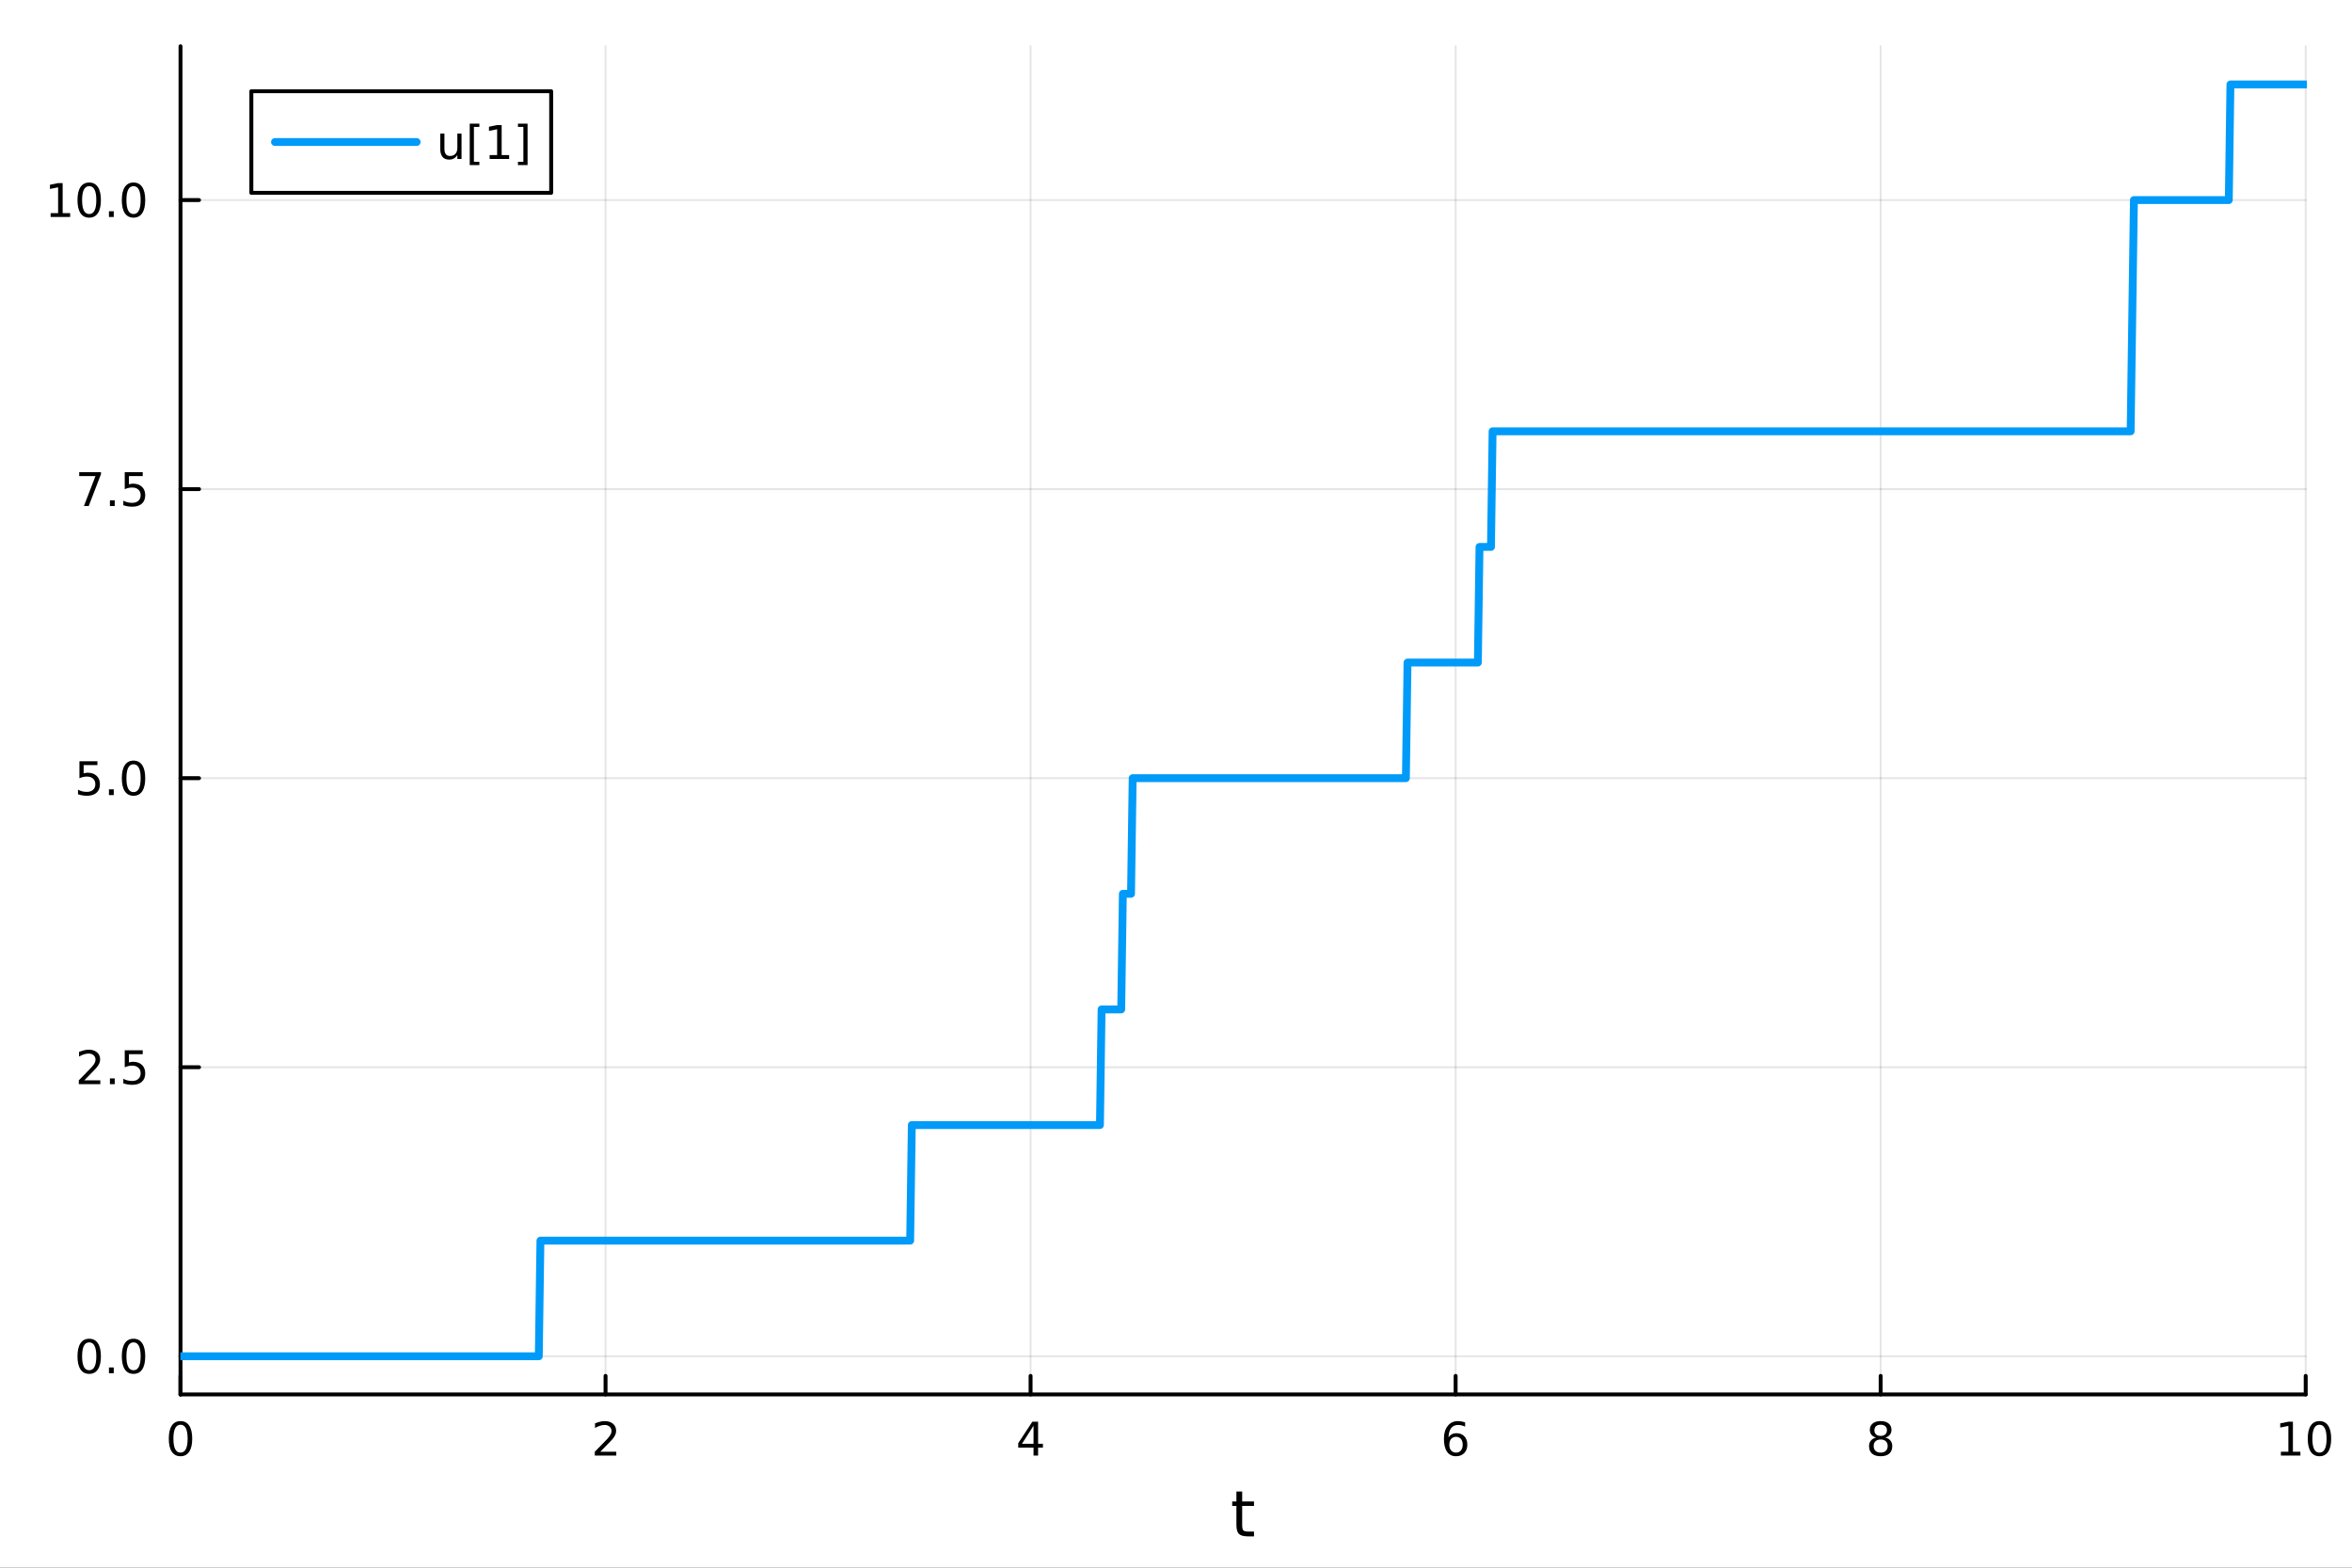 <?xml version="1.0" encoding="utf-8"?>
<svg xmlns="http://www.w3.org/2000/svg" xmlns:xlink="http://www.w3.org/1999/xlink" width="600" height="400" viewBox="0 0 2400 1600">
<rect x="0" y="0" width="2400" height="1600" fill="#333333" stroke="none"/>
<defs>
  <clipPath id="clip300">
    <rect x="0" y="0" width="2400" height="1600"/>
  </clipPath>
</defs>
<path clip-path="url(#clip300)" d="M0 1600 L2400 1600 L2400 0 L0 0  Z" fill="#ffffff" fill-rule="evenodd" fill-opacity="1"/>
<defs>
  <clipPath id="clip301">
    <rect x="480" y="0" width="1681" height="1600"/>
  </clipPath>
</defs>
<path clip-path="url(#clip300)" d="M184.191 1423.18 L2352.76 1423.18 L2352.76 47.244 L184.191 47.244  Z" fill="#ffffff" fill-rule="evenodd" fill-opacity="1"/>
<defs>
  <clipPath id="clip302">
    <rect x="184" y="47" width="2170" height="1377"/>
  </clipPath>
</defs>
<polyline clip-path="url(#clip302)" style="stroke:#000000; stroke-linecap:round; stroke-linejoin:round; stroke-width:2; stroke-opacity:0.1; fill:none" points="184.191,1423.18 184.191,47.244 "/>
<polyline clip-path="url(#clip302)" style="stroke:#000000; stroke-linecap:round; stroke-linejoin:round; stroke-width:2; stroke-opacity:0.1; fill:none" points="617.904,1423.18 617.904,47.244 "/>
<polyline clip-path="url(#clip302)" style="stroke:#000000; stroke-linecap:round; stroke-linejoin:round; stroke-width:2; stroke-opacity:0.1; fill:none" points="1051.62,1423.18 1051.62,47.244 "/>
<polyline clip-path="url(#clip302)" style="stroke:#000000; stroke-linecap:round; stroke-linejoin:round; stroke-width:2; stroke-opacity:0.1; fill:none" points="1485.33,1423.18 1485.33,47.244 "/>
<polyline clip-path="url(#clip302)" style="stroke:#000000; stroke-linecap:round; stroke-linejoin:round; stroke-width:2; stroke-opacity:0.1; fill:none" points="1919.04,1423.18 1919.04,47.244 "/>
<polyline clip-path="url(#clip302)" style="stroke:#000000; stroke-linecap:round; stroke-linejoin:round; stroke-width:2; stroke-opacity:0.1; fill:none" points="2352.76,1423.18 2352.76,47.244 "/>
<polyline clip-path="url(#clip302)" style="stroke:#000000; stroke-linecap:round; stroke-linejoin:round; stroke-width:2; stroke-opacity:0.1; fill:none" points="184.191,1384.24 2352.76,1384.24 "/>
<polyline clip-path="url(#clip302)" style="stroke:#000000; stroke-linecap:round; stroke-linejoin:round; stroke-width:2; stroke-opacity:0.1; fill:none" points="184.191,1089.23 2352.76,1089.23 "/>
<polyline clip-path="url(#clip302)" style="stroke:#000000; stroke-linecap:round; stroke-linejoin:round; stroke-width:2; stroke-opacity:0.1; fill:none" points="184.191,794.214 2352.76,794.214 "/>
<polyline clip-path="url(#clip302)" style="stroke:#000000; stroke-linecap:round; stroke-linejoin:round; stroke-width:2; stroke-opacity:0.1; fill:none" points="184.191,499.202 2352.76,499.202 "/>
<polyline clip-path="url(#clip302)" style="stroke:#000000; stroke-linecap:round; stroke-linejoin:round; stroke-width:2; stroke-opacity:0.1; fill:none" points="184.191,204.19 2352.76,204.19 "/>
<polyline clip-path="url(#clip300)" style="stroke:#000000; stroke-linecap:round; stroke-linejoin:round; stroke-width:4; stroke-opacity:1; fill:none" points="184.191,1423.18 2352.76,1423.18 "/>
<polyline clip-path="url(#clip300)" style="stroke:#000000; stroke-linecap:round; stroke-linejoin:round; stroke-width:4; stroke-opacity:1; fill:none" points="184.191,1423.18 184.191,1404.28 "/>
<polyline clip-path="url(#clip300)" style="stroke:#000000; stroke-linecap:round; stroke-linejoin:round; stroke-width:4; stroke-opacity:1; fill:none" points="617.904,1423.18 617.904,1404.28 "/>
<polyline clip-path="url(#clip300)" style="stroke:#000000; stroke-linecap:round; stroke-linejoin:round; stroke-width:4; stroke-opacity:1; fill:none" points="1051.62,1423.18 1051.62,1404.28 "/>
<polyline clip-path="url(#clip300)" style="stroke:#000000; stroke-linecap:round; stroke-linejoin:round; stroke-width:4; stroke-opacity:1; fill:none" points="1485.33,1423.18 1485.33,1404.28 "/>
<polyline clip-path="url(#clip300)" style="stroke:#000000; stroke-linecap:round; stroke-linejoin:round; stroke-width:4; stroke-opacity:1; fill:none" points="1919.04,1423.18 1919.04,1404.28 "/>
<polyline clip-path="url(#clip300)" style="stroke:#000000; stroke-linecap:round; stroke-linejoin:round; stroke-width:4; stroke-opacity:1; fill:none" points="2352.76,1423.18 2352.76,1404.28 "/>
<path clip-path="url(#clip300)" d="M184.191 1454.1 Q180.58 1454.1 178.751 1457.66 Q176.945 1461.2 176.945 1468.33 Q176.945 1475.44 178.751 1479.01 Q180.58 1482.55 184.191 1482.55 Q187.825 1482.55 189.63 1479.01 Q191.459 1475.44 191.459 1468.33 Q191.459 1461.2 189.63 1457.66 Q187.825 1454.1 184.191 1454.1 M184.191 1450.39 Q190.001 1450.39 193.056 1455 Q196.135 1459.58 196.135 1468.33 Q196.135 1477.06 193.056 1481.67 Q190.001 1486.25 184.191 1486.25 Q178.381 1486.25 175.302 1481.67 Q172.246 1477.06 172.246 1468.33 Q172.246 1459.58 175.302 1455 Q178.381 1450.39 184.191 1450.39 Z" fill="#000000" fill-rule="nonzero" fill-opacity="1" /><path clip-path="url(#clip300)" d="M612.557 1481.64 L628.876 1481.64 L628.876 1485.58 L606.932 1485.58 L606.932 1481.64 Q609.594 1478.89 614.177 1474.26 Q618.783 1469.61 619.964 1468.27 Q622.209 1465.74 623.089 1464.01 Q623.992 1462.25 623.992 1460.56 Q623.992 1457.8 622.047 1456.07 Q620.126 1454.33 617.024 1454.33 Q614.825 1454.33 612.371 1455.09 Q609.941 1455.86 607.163 1457.41 L607.163 1452.69 Q609.987 1451.55 612.441 1450.97 Q614.894 1450.39 616.932 1450.39 Q622.302 1450.39 625.496 1453.08 Q628.691 1455.77 628.691 1460.26 Q628.691 1462.39 627.881 1464.31 Q627.093 1466.2 624.987 1468.8 Q624.408 1469.47 621.306 1472.69 Q618.205 1475.88 612.557 1481.64 Z" fill="#000000" fill-rule="nonzero" fill-opacity="1" /><path clip-path="url(#clip300)" d="M1054.63 1455.09 L1042.82 1473.54 L1054.63 1473.54 L1054.63 1455.09 M1053.4 1451.02 L1059.28 1451.02 L1059.28 1473.54 L1064.21 1473.54 L1064.21 1477.43 L1059.28 1477.43 L1059.28 1485.58 L1054.63 1485.58 L1054.63 1477.43 L1039.02 1477.43 L1039.02 1472.92 L1053.4 1451.02 Z" fill="#000000" fill-rule="nonzero" fill-opacity="1" /><path clip-path="url(#clip300)" d="M1485.73 1466.44 Q1482.59 1466.44 1480.73 1468.59 Q1478.91 1470.74 1478.91 1474.49 Q1478.91 1478.22 1480.73 1480.39 Q1482.59 1482.55 1485.73 1482.55 Q1488.88 1482.55 1490.71 1480.39 Q1492.56 1478.22 1492.56 1474.49 Q1492.56 1470.74 1490.71 1468.59 Q1488.88 1466.44 1485.73 1466.44 M1495.02 1451.78 L1495.02 1456.04 Q1493.26 1455.21 1491.45 1454.77 Q1489.67 1454.33 1487.91 1454.33 Q1483.28 1454.33 1480.83 1457.45 Q1478.4 1460.58 1478.05 1466.9 Q1479.42 1464.89 1481.48 1463.82 Q1483.54 1462.73 1486.01 1462.73 Q1491.22 1462.73 1494.23 1465.9 Q1497.26 1469.05 1497.26 1474.49 Q1497.26 1479.82 1494.11 1483.03 Q1490.97 1486.25 1485.73 1486.25 Q1479.74 1486.25 1476.57 1481.67 Q1473.4 1477.06 1473.4 1468.33 Q1473.4 1460.14 1477.29 1455.28 Q1481.17 1450.39 1487.73 1450.39 Q1489.48 1450.39 1491.27 1450.74 Q1493.07 1451.09 1495.02 1451.78 Z" fill="#000000" fill-rule="nonzero" fill-opacity="1" /><path clip-path="url(#clip300)" d="M1919.04 1469.17 Q1915.71 1469.17 1913.79 1470.95 Q1911.89 1472.73 1911.89 1475.86 Q1911.89 1478.98 1913.79 1480.77 Q1915.71 1482.55 1919.04 1482.55 Q1922.38 1482.55 1924.3 1480.77 Q1926.22 1478.96 1926.22 1475.86 Q1926.22 1472.73 1924.3 1470.95 Q1922.4 1469.17 1919.04 1469.17 M1914.37 1467.18 Q1911.36 1466.44 1909.67 1464.38 Q1908 1462.32 1908 1459.35 Q1908 1455.21 1910.94 1452.8 Q1913.9 1450.39 1919.04 1450.39 Q1924.2 1450.39 1927.14 1452.8 Q1930.08 1455.21 1930.08 1459.35 Q1930.08 1462.32 1928.39 1464.38 Q1926.73 1466.44 1923.74 1467.18 Q1927.12 1467.96 1929 1470.26 Q1930.89 1472.55 1930.89 1475.86 Q1930.89 1480.88 1927.82 1483.57 Q1924.76 1486.25 1919.04 1486.25 Q1913.33 1486.25 1910.25 1483.57 Q1907.19 1480.88 1907.19 1475.86 Q1907.19 1472.55 1909.09 1470.26 Q1910.99 1467.96 1914.37 1467.18 M1912.65 1459.79 Q1912.65 1462.48 1914.32 1463.98 Q1916.01 1465.49 1919.04 1465.49 Q1922.05 1465.49 1923.74 1463.98 Q1925.45 1462.48 1925.45 1459.79 Q1925.45 1457.11 1923.74 1455.6 Q1922.05 1454.1 1919.04 1454.1 Q1916.01 1454.1 1914.32 1455.6 Q1912.65 1457.11 1912.65 1459.79 Z" fill="#000000" fill-rule="nonzero" fill-opacity="1" /><path clip-path="url(#clip300)" d="M2327.44 1481.64 L2335.08 1481.64 L2335.08 1455.28 L2326.77 1456.95 L2326.77 1452.69 L2335.04 1451.02 L2339.71 1451.02 L2339.71 1481.64 L2347.35 1481.64 L2347.35 1485.58 L2327.44 1485.58 L2327.44 1481.64 Z" fill="#000000" fill-rule="nonzero" fill-opacity="1" /><path clip-path="url(#clip300)" d="M2366.8 1454.1 Q2363.18 1454.1 2361.36 1457.66 Q2359.55 1461.2 2359.55 1468.33 Q2359.55 1475.44 2361.36 1479.01 Q2363.18 1482.55 2366.8 1482.55 Q2370.43 1482.55 2372.23 1479.01 Q2374.06 1475.44 2374.06 1468.33 Q2374.06 1461.2 2372.23 1457.66 Q2370.43 1454.1 2366.8 1454.1 M2366.8 1450.39 Q2372.61 1450.39 2375.66 1455 Q2378.74 1459.58 2378.74 1468.33 Q2378.74 1477.06 2375.66 1481.67 Q2372.61 1486.25 2366.8 1486.25 Q2360.99 1486.25 2357.91 1481.67 Q2354.85 1477.06 2354.85 1468.33 Q2354.85 1459.58 2357.91 1455 Q2360.99 1450.39 2366.8 1450.39 Z" fill="#000000" fill-rule="nonzero" fill-opacity="1" /><path clip-path="url(#clip300)" d="M1267.53 1522.27 L1267.53 1532.4 L1279.6 1532.4 L1279.6 1536.95 L1267.53 1536.95 L1267.53 1556.3 Q1267.53 1560.66 1268.71 1561.9 Q1269.92 1563.14 1273.58 1563.14 L1279.6 1563.14 L1279.6 1568.04 L1273.58 1568.04 Q1266.8 1568.04 1264.22 1565.53 Q1261.65 1562.98 1261.65 1556.3 L1261.65 1536.95 L1257.35 1536.95 L1257.35 1532.4 L1261.65 1532.4 L1261.65 1522.27 L1267.53 1522.27 Z" fill="#000000" fill-rule="nonzero" fill-opacity="1" /><polyline clip-path="url(#clip300)" style="stroke:#000000; stroke-linecap:round; stroke-linejoin:round; stroke-width:4; stroke-opacity:1; fill:none" points="184.191,1423.18 184.191,47.244 "/>
<polyline clip-path="url(#clip300)" style="stroke:#000000; stroke-linecap:round; stroke-linejoin:round; stroke-width:4; stroke-opacity:1; fill:none" points="184.191,1384.24 203.088,1384.24 "/>
<polyline clip-path="url(#clip300)" style="stroke:#000000; stroke-linecap:round; stroke-linejoin:round; stroke-width:4; stroke-opacity:1; fill:none" points="184.191,1089.23 203.088,1089.23 "/>
<polyline clip-path="url(#clip300)" style="stroke:#000000; stroke-linecap:round; stroke-linejoin:round; stroke-width:4; stroke-opacity:1; fill:none" points="184.191,794.214 203.088,794.214 "/>
<polyline clip-path="url(#clip300)" style="stroke:#000000; stroke-linecap:round; stroke-linejoin:round; stroke-width:4; stroke-opacity:1; fill:none" points="184.191,499.202 203.088,499.202 "/>
<polyline clip-path="url(#clip300)" style="stroke:#000000; stroke-linecap:round; stroke-linejoin:round; stroke-width:4; stroke-opacity:1; fill:none" points="184.191,204.19 203.088,204.19 "/>
<path clip-path="url(#clip300)" d="M91.015 1370.04 Q87.404 1370.04 85.575 1373.6 Q83.77 1377.14 83.77 1384.27 Q83.77 1391.38 85.575 1394.94 Q87.404 1398.49 91.015 1398.49 Q94.649 1398.49 96.455 1394.94 Q98.284 1391.38 98.284 1384.27 Q98.284 1377.14 96.455 1373.6 Q94.649 1370.04 91.015 1370.04 M91.015 1366.33 Q96.825 1366.33 99.881 1370.94 Q102.959 1375.52 102.959 1384.27 Q102.959 1393 99.881 1397.61 Q96.825 1402.19 91.015 1402.19 Q85.205 1402.19 82.126 1397.61 Q79.071 1393 79.071 1384.27 Q79.071 1375.52 82.126 1370.94 Q85.205 1366.33 91.015 1366.33 Z" fill="#000000" fill-rule="nonzero" fill-opacity="1" /><path clip-path="url(#clip300)" d="M111.177 1395.64 L116.061 1395.64 L116.061 1401.52 L111.177 1401.52 L111.177 1395.64 Z" fill="#000000" fill-rule="nonzero" fill-opacity="1" /><path clip-path="url(#clip300)" d="M136.246 1370.04 Q132.635 1370.04 130.807 1373.6 Q129.001 1377.14 129.001 1384.27 Q129.001 1391.38 130.807 1394.94 Q132.635 1398.49 136.246 1398.49 Q139.881 1398.49 141.686 1394.94 Q143.515 1391.38 143.515 1384.27 Q143.515 1377.14 141.686 1373.6 Q139.881 1370.04 136.246 1370.04 M136.246 1366.33 Q142.056 1366.33 145.112 1370.94 Q148.191 1375.52 148.191 1384.27 Q148.191 1393 145.112 1397.61 Q142.056 1402.19 136.246 1402.19 Q130.436 1402.19 127.357 1397.61 Q124.302 1393 124.302 1384.27 Q124.302 1375.52 127.357 1370.94 Q130.436 1366.33 136.246 1366.33 Z" fill="#000000" fill-rule="nonzero" fill-opacity="1" /><path clip-path="url(#clip300)" d="M86.038 1102.57 L102.358 1102.57 L102.358 1106.51 L80.413 1106.51 L80.413 1102.57 Q83.075 1099.82 87.659 1095.19 Q92.265 1090.53 93.446 1089.19 Q95.691 1086.67 96.571 1084.93 Q97.473 1083.17 97.473 1081.48 Q97.473 1078.73 95.529 1076.99 Q93.608 1075.26 90.506 1075.26 Q88.307 1075.26 85.853 1076.02 Q83.422 1076.78 80.645 1078.34 L80.645 1073.61 Q83.469 1072.48 85.922 1071.9 Q88.376 1071.32 90.413 1071.32 Q95.784 1071.32 98.978 1074.01 Q102.172 1076.69 102.172 1081.18 Q102.172 1083.31 101.362 1085.23 Q100.575 1087.13 98.469 1089.72 Q97.89 1090.4 94.788 1093.61 Q91.686 1096.81 86.038 1102.57 Z" fill="#000000" fill-rule="nonzero" fill-opacity="1" /><path clip-path="url(#clip300)" d="M112.172 1100.63 L117.057 1100.63 L117.057 1106.51 L112.172 1106.51 L112.172 1100.63 Z" fill="#000000" fill-rule="nonzero" fill-opacity="1" /><path clip-path="url(#clip300)" d="M127.288 1071.95 L145.644 1071.95 L145.644 1075.88 L131.57 1075.88 L131.57 1084.35 Q132.589 1084.01 133.607 1083.84 Q134.626 1083.66 135.644 1083.66 Q141.431 1083.66 144.811 1086.83 Q148.191 1090 148.191 1095.42 Q148.191 1101 144.718 1104.1 Q141.246 1107.18 134.927 1107.18 Q132.751 1107.18 130.482 1106.81 Q128.237 1106.44 125.83 1105.7 L125.83 1101 Q127.913 1102.13 130.135 1102.69 Q132.357 1103.24 134.834 1103.24 Q138.839 1103.24 141.177 1101.14 Q143.515 1099.03 143.515 1095.42 Q143.515 1091.81 141.177 1089.7 Q138.839 1087.59 134.834 1087.59 Q132.959 1087.59 131.084 1088.01 Q129.232 1088.43 127.288 1089.31 L127.288 1071.95 Z" fill="#000000" fill-rule="nonzero" fill-opacity="1" /><path clip-path="url(#clip300)" d="M81.061 776.934 L99.418 776.934 L99.418 780.87 L85.344 780.87 L85.344 789.342 Q86.362 788.994 87.381 788.832 Q88.399 788.647 89.418 788.647 Q95.205 788.647 98.585 791.819 Q101.964 794.99 101.964 800.406 Q101.964 805.985 98.492 809.087 Q95.02 812.166 88.7 812.166 Q86.524 812.166 84.256 811.795 Q82.01 811.425 79.603 810.684 L79.603 805.985 Q81.686 807.119 83.909 807.675 Q86.131 808.23 88.608 808.23 Q92.612 808.23 94.95 806.124 Q97.288 804.018 97.288 800.406 Q97.288 796.795 94.95 794.689 Q92.612 792.582 88.608 792.582 Q86.733 792.582 84.858 792.999 Q83.006 793.416 81.061 794.295 L81.061 776.934 Z" fill="#000000" fill-rule="nonzero" fill-opacity="1" /><path clip-path="url(#clip300)" d="M111.177 805.615 L116.061 805.615 L116.061 811.494 L111.177 811.494 L111.177 805.615 Z" fill="#000000" fill-rule="nonzero" fill-opacity="1" /><path clip-path="url(#clip300)" d="M136.246 780.013 Q132.635 780.013 130.807 783.578 Q129.001 787.119 129.001 794.249 Q129.001 801.356 130.807 804.92 Q132.635 808.462 136.246 808.462 Q139.881 808.462 141.686 804.92 Q143.515 801.356 143.515 794.249 Q143.515 787.119 141.686 783.578 Q139.881 780.013 136.246 780.013 M136.246 776.309 Q142.056 776.309 145.112 780.916 Q148.191 785.499 148.191 794.249 Q148.191 802.976 145.112 807.582 Q142.056 812.166 136.246 812.166 Q130.436 812.166 127.357 807.582 Q124.302 802.976 124.302 794.249 Q124.302 785.499 127.357 780.916 Q130.436 776.309 136.246 776.309 Z" fill="#000000" fill-rule="nonzero" fill-opacity="1" /><path clip-path="url(#clip300)" d="M80.83 481.922 L103.052 481.922 L103.052 483.913 L90.506 516.482 L85.622 516.482 L97.427 485.858 L80.83 485.858 L80.83 481.922 Z" fill="#000000" fill-rule="nonzero" fill-opacity="1" /><path clip-path="url(#clip300)" d="M112.172 510.603 L117.057 510.603 L117.057 516.482 L112.172 516.482 L112.172 510.603 Z" fill="#000000" fill-rule="nonzero" fill-opacity="1" /><path clip-path="url(#clip300)" d="M127.288 481.922 L145.644 481.922 L145.644 485.858 L131.57 485.858 L131.57 494.33 Q132.589 493.983 133.607 493.82 Q134.626 493.635 135.644 493.635 Q141.431 493.635 144.811 496.807 Q148.191 499.978 148.191 505.395 Q148.191 510.973 144.718 514.075 Q141.246 517.154 134.927 517.154 Q132.751 517.154 130.482 516.783 Q128.237 516.413 125.83 515.672 L125.83 510.973 Q127.913 512.107 130.135 512.663 Q132.357 513.219 134.834 513.219 Q138.839 513.219 141.177 511.112 Q143.515 509.006 143.515 505.395 Q143.515 501.783 141.177 499.677 Q138.839 497.57 134.834 497.57 Q132.959 497.57 131.084 497.987 Q129.232 498.404 127.288 499.283 L127.288 481.922 Z" fill="#000000" fill-rule="nonzero" fill-opacity="1" /><path clip-path="url(#clip300)" d="M51.663 217.535 L59.302 217.535 L59.302 191.17 L50.992 192.836 L50.992 188.577 L59.256 186.91 L63.932 186.91 L63.932 217.535 L71.571 217.535 L71.571 221.47 L51.663 221.47 L51.663 217.535 Z" fill="#000000" fill-rule="nonzero" fill-opacity="1" /><path clip-path="url(#clip300)" d="M91.015 189.989 Q87.404 189.989 85.575 193.554 Q83.77 197.096 83.77 204.225 Q83.77 211.332 85.575 214.896 Q87.404 218.438 91.015 218.438 Q94.649 218.438 96.455 214.896 Q98.284 211.332 98.284 204.225 Q98.284 197.096 96.455 193.554 Q94.649 189.989 91.015 189.989 M91.015 186.285 Q96.825 186.285 99.881 190.892 Q102.959 195.475 102.959 204.225 Q102.959 212.952 99.881 217.558 Q96.825 222.142 91.015 222.142 Q85.205 222.142 82.126 217.558 Q79.071 212.952 79.071 204.225 Q79.071 195.475 82.126 190.892 Q85.205 186.285 91.015 186.285 Z" fill="#000000" fill-rule="nonzero" fill-opacity="1" /><path clip-path="url(#clip300)" d="M111.177 215.591 L116.061 215.591 L116.061 221.47 L111.177 221.47 L111.177 215.591 Z" fill="#000000" fill-rule="nonzero" fill-opacity="1" /><path clip-path="url(#clip300)" d="M136.246 189.989 Q132.635 189.989 130.807 193.554 Q129.001 197.096 129.001 204.225 Q129.001 211.332 130.807 214.896 Q132.635 218.438 136.246 218.438 Q139.881 218.438 141.686 214.896 Q143.515 211.332 143.515 204.225 Q143.515 197.096 141.686 193.554 Q139.881 189.989 136.246 189.989 M136.246 186.285 Q142.056 186.285 145.112 190.892 Q148.191 195.475 148.191 204.225 Q148.191 212.952 145.112 217.558 Q142.056 222.142 136.246 222.142 Q130.436 222.142 127.357 217.558 Q124.302 212.952 124.302 204.225 Q124.302 195.475 127.357 190.892 Q130.436 186.285 136.246 186.285 Z" fill="#000000" fill-rule="nonzero" fill-opacity="1" /><polyline clip-path="url(#clip302)" style="stroke:#009af9; stroke-linecap:round; stroke-linejoin:round; stroke-width:8; stroke-opacity:1; fill:none" points="184.191,1384.24 185.86,1384.24 187.53,1384.24 189.199,1384.24 190.868,1384.24 192.538,1384.24 194.207,1384.24 195.877,1384.24 197.546,1384.24 199.215,1384.24 200.885,1384.24 202.554,1384.24 204.224,1384.24 205.893,1384.24 207.562,1384.24 209.232,1384.24 210.901,1384.24 212.571,1384.24 214.24,1384.24 215.909,1384.24 217.579,1384.24 219.248,1384.24 220.918,1384.24 222.587,1384.24 224.257,1384.24 225.926,1384.24 227.595,1384.24 229.265,1384.24 230.934,1384.24 232.604,1384.24 234.273,1384.24 235.942,1384.24 237.612,1384.24 239.281,1384.24 240.951,1384.24 242.62,1384.24 244.289,1384.24 245.959,1384.24 247.628,1384.24 249.298,1384.24 250.967,1384.24 252.637,1384.24 254.306,1384.24 255.975,1384.24 257.645,1384.24 259.314,1384.24 260.984,1384.24 262.653,1384.24 264.322,1384.24 265.992,1384.24 267.661,1384.24 269.331,1384.24 271,1384.24 272.669,1384.24 274.339,1384.24 276.008,1384.24 277.678,1384.24 279.347,1384.24 281.017,1384.24 282.686,1384.24 284.355,1384.24 286.025,1384.24 287.694,1384.24 289.364,1384.24 291.033,1384.24 292.702,1384.24 294.372,1384.24 296.041,1384.24 297.711,1384.24 299.38,1384.24 301.049,1384.24 302.719,1384.24 304.388,1384.24 306.058,1384.24 307.727,1384.24 309.397,1384.24 311.066,1384.24 312.735,1384.24 314.405,1384.24 316.074,1384.24 317.744,1384.24 319.413,1384.24 321.082,1384.24 322.752,1384.24 324.421,1384.24 326.091,1384.24 327.76,1384.24 329.429,1384.24 331.099,1384.24 332.768,1384.24 334.438,1384.24 336.107,1384.24 337.777,1384.24 339.446,1384.24 341.115,1384.24 342.785,1384.24 344.454,1384.24 346.124,1384.24 347.793,1384.24 349.462,1384.24 351.132,1384.24 352.801,1384.24 354.471,1384.24 356.14,1384.24 357.809,1384.24 359.479,1384.24 361.148,1384.24 362.818,1384.24 364.487,1384.24 366.157,1384.24 367.826,1384.24 369.495,1384.24 371.165,1384.24 372.834,1384.24 374.504,1384.24 376.173,1384.24 377.842,1384.24 379.512,1384.24 381.181,1384.24 382.851,1384.24 384.52,1384.24 386.189,1384.24 387.859,1384.24 389.528,1384.24 391.198,1384.24 392.867,1384.24 394.536,1384.24 396.206,1384.24 397.875,1384.24 399.545,1384.24 401.214,1384.24 402.884,1384.24 404.553,1384.24 406.222,1384.24 407.892,1384.24 409.561,1384.24 411.231,1384.24 412.9,1384.24 414.569,1384.24 416.239,1384.24 417.908,1384.24 419.578,1384.24 421.247,1384.24 422.916,1384.24 424.586,1384.24 426.255,1384.24 427.925,1384.24 429.594,1384.24 431.264,1384.24 432.933,1384.24 434.602,1384.24 436.272,1384.24 437.941,1384.24 439.611,1384.24 441.28,1384.24 442.949,1384.24 444.619,1384.24 446.288,1384.24 447.958,1384.24 449.627,1384.24 451.296,1384.24 452.966,1384.24 454.635,1384.24 456.305,1384.24 457.974,1384.24 459.644,1384.24 461.313,1384.24 462.982,1384.24 464.652,1384.24 466.321,1384.24 467.991,1384.24 469.66,1384.24 471.329,1384.24 472.999,1384.24 474.668,1384.24 476.338,1384.24 478.007,1384.24 479.676,1384.24 481.346,1384.24 483.015,1384.24 484.685,1384.24 486.354,1384.24 488.024,1384.24 489.693,1384.24 491.362,1384.24 493.032,1384.24 494.701,1384.24 496.371,1384.24 498.04,1384.24 499.709,1384.24 501.379,1384.24 503.048,1384.24 504.718,1384.24 506.387,1384.24 508.056,1384.24 509.726,1384.24 511.395,1384.24 513.065,1384.24 514.734,1384.24 516.404,1384.24 518.073,1384.24 519.742,1384.24 521.412,1384.24 523.081,1384.24 524.751,1384.24 526.42,1384.24 528.089,1384.24 529.759,1384.24 531.428,1384.24 533.098,1384.24 534.767,1384.24 536.436,1384.24 538.106,1384.24 539.775,1384.24 541.445,1384.24 543.114,1384.24 544.784,1384.24 546.453,1384.24 548.122,1384.24 549.792,1384.24 551.461,1266.23 553.131,1266.23 554.8,1266.23 556.469,1266.23 558.139,1266.23 559.808,1266.23 561.478,1266.23 563.147,1266.23 564.816,1266.23 566.486,1266.23 568.155,1266.23 569.825,1266.23 571.494,1266.23 573.164,1266.23 574.833,1266.23 576.502,1266.23 578.172,1266.23 579.841,1266.23 581.511,1266.23 583.18,1266.23 584.849,1266.23 586.519,1266.23 588.188,1266.23 589.858,1266.23 591.527,1266.23 593.196,1266.23 594.866,1266.23 596.535,1266.23 598.205,1266.23 599.874,1266.23 601.543,1266.23 603.213,1266.23 604.882,1266.23 606.552,1266.23 608.221,1266.23 609.891,1266.23 611.56,1266.23 613.229,1266.23 614.899,1266.23 616.568,1266.23 618.238,1266.23 619.907,1266.23 621.576,1266.23 623.246,1266.23 624.915,1266.23 626.585,1266.23 628.254,1266.23 629.923,1266.23 631.593,1266.23 633.262,1266.23 634.932,1266.23 636.601,1266.23 638.271,1266.23 639.94,1266.23 641.609,1266.23 643.279,1266.23 644.948,1266.23 646.618,1266.23 648.287,1266.23 649.956,1266.23 651.626,1266.23 653.295,1266.23 654.965,1266.23 656.634,1266.23 658.303,1266.23 659.973,1266.23 661.642,1266.23 663.312,1266.23 664.981,1266.23 666.651,1266.23 668.32,1266.23 669.989,1266.23 671.659,1266.23 673.328,1266.23 674.998,1266.23 676.667,1266.23 678.336,1266.23 680.006,1266.23 681.675,1266.23 683.345,1266.23 685.014,1266.23 686.683,1266.23 688.353,1266.23 690.022,1266.23 691.692,1266.23 693.361,1266.23 695.031,1266.23 696.7,1266.23 698.369,1266.23 700.039,1266.23 701.708,1266.23 703.378,1266.23 705.047,1266.23 706.716,1266.23 708.386,1266.23 710.055,1266.23 711.725,1266.23 713.394,1266.23 715.063,1266.23 716.733,1266.23 718.402,1266.23 720.072,1266.23 721.741,1266.23 723.411,1266.23 725.08,1266.23 726.749,1266.23 728.419,1266.23 730.088,1266.23 731.758,1266.23 733.427,1266.23 735.096,1266.23 736.766,1266.23 738.435,1266.23 740.105,1266.23 741.774,1266.23 743.443,1266.23 745.113,1266.23 746.782,1266.23 748.452,1266.23 750.121,1266.23 751.791,1266.23 753.46,1266.23 755.129,1266.23 756.799,1266.23 758.468,1266.23 760.138,1266.23 761.807,1266.23 763.476,1266.23 765.146,1266.23 766.815,1266.23 768.485,1266.23 770.154,1266.23 771.823,1266.23 773.493,1266.23 775.162,1266.23 776.832,1266.23 778.501,1266.23 780.17,1266.23 781.84,1266.23 783.509,1266.23 785.179,1266.23 786.848,1266.23 788.518,1266.23 790.187,1266.23 791.856,1266.23 793.526,1266.23 795.195,1266.23 796.865,1266.23 798.534,1266.23 800.203,1266.23 801.873,1266.23 803.542,1266.23 805.212,1266.23 806.881,1266.23 808.55,1266.23 810.22,1266.23 811.889,1266.23 813.559,1266.23 815.228,1266.23 816.898,1266.23 818.567,1266.23 820.236,1266.23 821.906,1266.23 823.575,1266.23 825.245,1266.23 826.914,1266.23 828.583,1266.23 830.253,1266.23 831.922,1266.23 833.592,1266.23 835.261,1266.23 836.93,1266.23 838.6,1266.23 840.269,1266.23 841.939,1266.23 843.608,1266.23 845.278,1266.23 846.947,1266.23 848.616,1266.23 850.286,1266.23 851.955,1266.23 853.625,1266.23 855.294,1266.23 856.963,1266.23 858.633,1266.23 860.302,1266.23 861.972,1266.23 863.641,1266.23 865.31,1266.23 866.98,1266.23 868.649,1266.23 870.319,1266.23 871.988,1266.23 873.658,1266.23 875.327,1266.23 876.996,1266.23 878.666,1266.23 880.335,1266.23 882.005,1266.23 883.674,1266.23 885.343,1266.23 887.013,1266.23 888.682,1266.23 890.352,1266.23 892.021,1266.23 893.69,1266.23 895.36,1266.23 897.029,1266.23 898.699,1266.23 900.368,1266.23 902.038,1266.23 903.707,1266.23 905.376,1266.23 907.046,1266.23 908.715,1266.23 910.385,1266.23 912.054,1266.23 913.723,1266.23 915.393,1266.23 917.062,1266.23 918.732,1266.23 920.401,1266.23 922.07,1266.23 923.74,1266.23 925.409,1266.23 927.079,1266.23 928.748,1266.23 930.418,1148.23 932.087,1148.23 933.756,1148.23 935.426,1148.23 937.095,1148.23 938.765,1148.23 940.434,1148.23 942.103,1148.23 943.773,1148.23 945.442,1148.23 947.112,1148.23 948.781,1148.23 950.45,1148.23 952.12,1148.23 953.789,1148.23 955.459,1148.23 957.128,1148.23 958.798,1148.23 960.467,1148.23 962.136,1148.23 963.806,1148.23 965.475,1148.23 967.145,1148.23 968.814,1148.23 970.483,1148.23 972.153,1148.23 973.822,1148.23 975.492,1148.23 977.161,1148.23 978.83,1148.23 980.5,1148.23 982.169,1148.23 983.839,1148.23 985.508,1148.23 987.177,1148.23 988.847,1148.23 990.516,1148.23 992.186,1148.23 993.855,1148.23 995.525,1148.23 997.194,1148.23 998.863,1148.23 1000.53,1148.23 1002.2,1148.23 1003.87,1148.23 1005.54,1148.23 1007.21,1148.23 1008.88,1148.23 1010.55,1148.23 1012.22,1148.23 1013.89,1148.23 1015.56,1148.23 1017.23,1148.23 1018.9,1148.23 1020.57,1148.23 1022.24,1148.23 1023.9,1148.23 1025.57,1148.23 1027.24,1148.23 1028.91,1148.23 1030.58,1148.23 1032.25,1148.23 1033.92,1148.23 1035.59,1148.23 1037.26,1148.23 1038.93,1148.23 1040.6,1148.23 1042.27,1148.23 1043.94,1148.23 1045.61,1148.23 1047.28,1148.23 1048.95,1148.23 1050.62,1148.23 1052.28,1148.23 1053.95,1148.23 1055.62,1148.23 1057.29,1148.23 1058.96,1148.23 1060.63,1148.23 1062.3,1148.23 1063.97,1148.23 1065.64,1148.23 1067.31,1148.23 1068.98,1148.23 1070.65,1148.23 1072.32,1148.23 1073.99,1148.23 1075.66,1148.23 1077.33,1148.23 1079,1148.23 1080.66,1148.23 1082.33,1148.23 1084,1148.23 1085.67,1148.23 1087.34,1148.23 1089.01,1148.23 1090.68,1148.23 1092.35,1148.23 1094.02,1148.23 1095.69,1148.23 1097.36,1148.23 1099.03,1148.23 1100.7,1148.23 1102.37,1148.23 1104.04,1148.23 1105.71,1148.23 1107.38,1148.23 1109.04,1148.23 1110.71,1148.23 1112.38,1148.23 1114.05,1148.23 1115.72,1148.23 1117.39,1148.23 1119.06,1148.23 1120.73,1148.23 1122.4,1148.23 1124.07,1030.22 1125.74,1030.22 1127.41,1030.22 1129.08,1030.22 1130.75,1030.22 1132.42,1030.22 1134.09,1030.22 1135.76,1030.22 1137.42,1030.22 1139.09,1030.22 1140.76,1030.22 1142.43,1030.22 1144.1,1030.22 1145.77,912.219 1147.44,912.219 1149.11,912.219 1150.78,912.219 1152.45,912.219 1154.12,912.219 1155.79,794.214 1157.46,794.214 1159.13,794.214 1160.8,794.214 1162.47,794.214 1164.14,794.214 1165.8,794.214 1167.47,794.214 1169.14,794.214 1170.81,794.214 1172.48,794.214 1174.15,794.214 1175.82,794.214 1177.49,794.214 1179.16,794.214 1180.83,794.214 1182.5,794.214 1184.17,794.214 1185.84,794.214 1187.51,794.214 1189.18,794.214 1190.85,794.214 1192.52,794.214 1194.18,794.214 1195.85,794.214 1197.52,794.214 1199.19,794.214 1200.86,794.214 1202.53,794.214 1204.2,794.214 1205.87,794.214 1207.54,794.214 1209.21,794.214 1210.88,794.214 1212.55,794.214 1214.22,794.214 1215.89,794.214 1217.56,794.214 1219.23,794.214 1220.9,794.214 1222.56,794.214 1224.23,794.214 1225.9,794.214 1227.57,794.214 1229.24,794.214 1230.91,794.214 1232.58,794.214 1234.25,794.214 1235.92,794.214 1237.59,794.214 1239.26,794.214 1240.93,794.214 1242.6,794.214 1244.27,794.214 1245.94,794.214 1247.61,794.214 1249.28,794.214 1250.94,794.214 1252.61,794.214 1254.28,794.214 1255.95,794.214 1257.62,794.214 1259.29,794.214 1260.96,794.214 1262.63,794.214 1264.3,794.214 1265.97,794.214 1267.64,794.214 1269.31,794.214 1270.98,794.214 1272.65,794.214 1274.32,794.214 1275.99,794.214 1277.66,794.214 1279.32,794.214 1280.99,794.214 1282.66,794.214 1284.33,794.214 1286,794.214 1287.67,794.214 1289.34,794.214 1291.01,794.214 1292.68,794.214 1294.35,794.214 1296.02,794.214 1297.69,794.214 1299.36,794.214 1301.03,794.214 1302.7,794.214 1304.37,794.214 1306.04,794.214 1307.7,794.214 1309.37,794.214 1311.04,794.214 1312.71,794.214 1314.38,794.214 1316.05,794.214 1317.72,794.214 1319.39,794.214 1321.06,794.214 1322.73,794.214 1324.4,794.214 1326.07,794.214 1327.74,794.214 1329.41,794.214 1331.08,794.214 1332.75,794.214 1334.42,794.214 1336.08,794.214 1337.75,794.214 1339.42,794.214 1341.09,794.214 1342.76,794.214 1344.43,794.214 1346.1,794.214 1347.77,794.214 1349.44,794.214 1351.11,794.214 1352.78,794.214 1354.45,794.214 1356.12,794.214 1357.79,794.214 1359.46,794.214 1361.13,794.214 1362.8,794.214 1364.46,794.214 1366.13,794.214 1367.8,794.214 1369.47,794.214 1371.14,794.214 1372.81,794.214 1374.48,794.214 1376.15,794.214 1377.82,794.214 1379.49,794.214 1381.16,794.214 1382.83,794.214 1384.5,794.214 1386.17,794.214 1387.84,794.214 1389.51,794.214 1391.18,794.214 1392.84,794.214 1394.51,794.214 1396.18,794.214 1397.85,794.214 1399.52,794.214 1401.19,794.214 1402.86,794.214 1404.53,794.214 1406.2,794.214 1407.87,794.214 1409.54,794.214 1411.21,794.214 1412.88,794.214 1414.55,794.214 1416.22,794.214 1417.89,794.214 1419.56,794.214 1421.22,794.214 1422.89,794.214 1424.56,794.214 1426.23,794.214 1427.9,794.214 1429.57,794.214 1431.24,794.214 1432.91,794.214 1434.58,794.214 1436.25,676.21 1437.92,676.21 1439.59,676.21 1441.26,676.21 1442.93,676.21 1444.6,676.21 1446.27,676.21 1447.94,676.21 1449.6,676.21 1451.27,676.21 1452.94,676.21 1454.61,676.21 1456.28,676.21 1457.95,676.21 1459.62,676.21 1461.29,676.21 1462.96,676.21 1464.63,676.21 1466.3,676.21 1467.97,676.21 1469.64,676.21 1471.31,676.21 1472.98,676.21 1474.65,676.21 1476.31,676.21 1477.98,676.21 1479.65,676.21 1481.32,676.21 1482.99,676.21 1484.66,676.21 1486.33,676.21 1488,676.21 1489.67,676.21 1491.34,676.21 1493.01,676.21 1494.68,676.21 1496.35,676.21 1498.02,676.21 1499.69,676.21 1501.36,676.21 1503.03,676.21 1504.69,676.21 1506.36,676.21 1508.03,676.21 1509.7,558.205 1511.37,558.205 1513.04,558.205 1514.71,558.205 1516.38,558.205 1518.05,558.205 1519.72,558.205 1521.39,558.205 1523.06,440.2 1524.73,440.2 1526.4,440.2 1528.07,440.2 1529.74,440.2 1531.41,440.2 1533.07,440.2 1534.74,440.2 1536.41,440.2 1538.08,440.2 1539.75,440.2 1541.42,440.2 1543.09,440.2 1544.76,440.2 1546.43,440.2 1548.1,440.2 1549.77,440.2 1551.44,440.2 1553.11,440.2 1554.78,440.2 1556.45,440.2 1558.12,440.2 1559.79,440.2 1561.45,440.2 1563.12,440.2 1564.79,440.2 1566.46,440.2 1568.13,440.2 1569.8,440.2 1571.47,440.2 1573.14,440.2 1574.81,440.2 1576.48,440.2 1578.15,440.2 1579.82,440.2 1581.49,440.2 1583.16,440.2 1584.83,440.2 1586.5,440.2 1588.17,440.2 1589.83,440.2 1591.5,440.2 1593.17,440.2 1594.84,440.2 1596.51,440.2 1598.18,440.2 1599.85,440.2 1601.52,440.2 1603.19,440.2 1604.86,440.2 1606.53,440.2 1608.2,440.2 1609.87,440.2 1611.54,440.2 1613.21,440.2 1614.88,440.2 1616.55,440.2 1618.21,440.2 1619.88,440.2 1621.55,440.2 1623.22,440.2 1624.89,440.2 1626.56,440.2 1628.23,440.2 1629.9,440.2 1631.57,440.2 1633.24,440.2 1634.91,440.2 1636.58,440.2 1638.25,440.2 1639.92,440.2 1641.59,440.2 1643.26,440.2 1644.93,440.2 1646.59,440.2 1648.26,440.2 1649.93,440.2 1651.6,440.2 1653.27,440.2 1654.94,440.2 1656.61,440.2 1658.28,440.2 1659.95,440.2 1661.62,440.2 1663.29,440.2 1664.96,440.2 1666.63,440.2 1668.3,440.2 1669.97,440.2 1671.64,440.2 1673.31,440.2 1674.97,440.2 1676.64,440.2 1678.31,440.2 1679.98,440.2 1681.65,440.2 1683.32,440.2 1684.99,440.2 1686.66,440.2 1688.33,440.2 1690,440.2 1691.67,440.2 1693.34,440.2 1695.01,440.2 1696.68,440.2 1698.35,440.2 1700.02,440.2 1701.69,440.2 1703.35,440.2 1705.02,440.2 1706.69,440.2 1708.36,440.2 1710.03,440.2 1711.7,440.2 1713.37,440.2 1715.04,440.2 1716.71,440.2 1718.38,440.2 1720.05,440.2 1721.72,440.2 1723.39,440.2 1725.06,440.2 1726.73,440.2 1728.4,440.2 1730.07,440.2 1731.73,440.2 1733.4,440.2 1735.07,440.2 1736.74,440.2 1738.41,440.2 1740.08,440.2 1741.75,440.2 1743.42,440.2 1745.09,440.2 1746.76,440.2 1748.43,440.2 1750.1,440.2 1751.77,440.2 1753.44,440.2 1755.11,440.2 1756.78,440.2 1758.45,440.2 1760.11,440.2 1761.78,440.2 1763.45,440.2 1765.12,440.2 1766.79,440.2 1768.46,440.2 1770.13,440.2 1771.8,440.2 1773.47,440.2 1775.14,440.2 1776.81,440.2 1778.48,440.2 1780.15,440.2 1781.82,440.2 1783.49,440.2 1785.16,440.2 1786.83,440.2 1788.49,440.2 1790.16,440.2 1791.83,440.2 1793.5,440.2 1795.17,440.2 1796.84,440.2 1798.51,440.2 1800.18,440.2 1801.85,440.2 1803.52,440.2 1805.19,440.2 1806.86,440.2 1808.53,440.2 1810.2,440.2 1811.87,440.2 1813.54,440.2 1815.21,440.2 1816.87,440.2 1818.54,440.2 1820.21,440.2 1821.88,440.2 1823.55,440.2 1825.22,440.2 1826.89,440.2 1828.56,440.2 1830.23,440.2 1831.9,440.2 1833.57,440.2 1835.24,440.2 1836.91,440.2 1838.58,440.2 1840.25,440.2 1841.92,440.2 1843.59,440.2 1845.25,440.2 1846.92,440.2 1848.59,440.2 1850.26,440.2 1851.93,440.2 1853.6,440.2 1855.27,440.2 1856.94,440.2 1858.61,440.2 1860.28,440.2 1861.95,440.2 1863.62,440.2 1865.29,440.2 1866.96,440.2 1868.63,440.2 1870.3,440.2 1871.97,440.2 1873.63,440.2 1875.3,440.2 1876.97,440.2 1878.64,440.2 1880.31,440.2 1881.98,440.2 1883.65,440.2 1885.32,440.2 1886.99,440.2 1888.66,440.2 1890.33,440.2 1892,440.2 1893.67,440.2 1895.34,440.2 1897.01,440.2 1898.68,440.2 1900.35,440.2 1902.01,440.2 1903.68,440.2 1905.35,440.2 1907.02,440.2 1908.69,440.2 1910.36,440.2 1912.03,440.2 1913.7,440.2 1915.37,440.2 1917.04,440.2 1918.71,440.2 1920.38,440.2 1922.05,440.2 1923.72,440.2 1925.39,440.2 1927.06,440.2 1928.73,440.2 1930.39,440.2 1932.06,440.2 1933.73,440.2 1935.4,440.2 1937.07,440.2 1938.74,440.2 1940.41,440.2 1942.08,440.2 1943.75,440.2 1945.42,440.2 1947.09,440.2 1948.76,440.2 1950.43,440.2 1952.1,440.2 1953.77,440.2 1955.44,440.2 1957.11,440.2 1958.77,440.2 1960.44,440.2 1962.11,440.2 1963.78,440.2 1965.45,440.2 1967.12,440.2 1968.79,440.2 1970.46,440.2 1972.13,440.2 1973.8,440.2 1975.47,440.2 1977.14,440.2 1978.81,440.2 1980.48,440.2 1982.15,440.2 1983.82,440.2 1985.49,440.2 1987.15,440.2 1988.82,440.2 1990.49,440.2 1992.16,440.2 1993.83,440.2 1995.5,440.2 1997.17,440.2 1998.84,440.2 2000.51,440.2 2002.18,440.2 2003.85,440.2 2005.52,440.2 2007.19,440.2 2008.86,440.2 2010.53,440.2 2012.2,440.2 2013.87,440.2 2015.53,440.2 2017.2,440.2 2018.87,440.2 2020.54,440.2 2022.21,440.2 2023.88,440.2 2025.55,440.2 2027.22,440.2 2028.89,440.2 2030.56,440.2 2032.23,440.2 2033.9,440.2 2035.57,440.2 2037.24,440.2 2038.91,440.2 2040.58,440.2 2042.25,440.2 2043.91,440.2 2045.58,440.2 2047.25,440.2 2048.92,440.2 2050.59,440.2 2052.26,440.2 2053.93,440.2 2055.6,440.2 2057.27,440.2 2058.94,440.2 2060.61,440.2 2062.28,440.2 2063.95,440.2 2065.62,440.2 2067.29,440.2 2068.96,440.2 2070.63,440.2 2072.29,440.2 2073.96,440.2 2075.63,440.2 2077.3,440.2 2078.97,440.2 2080.64,440.2 2082.31,440.2 2083.98,440.2 2085.65,440.2 2087.32,440.2 2088.99,440.2 2090.66,440.2 2092.33,440.2 2094,440.2 2095.67,440.2 2097.34,440.2 2099.01,440.2 2100.67,440.2 2102.34,440.2 2104.01,440.2 2105.68,440.2 2107.35,440.2 2109.02,440.2 2110.69,440.2 2112.36,440.2 2114.03,440.2 2115.7,440.2 2117.37,440.2 2119.04,440.2 2120.71,440.2 2122.38,440.2 2124.05,440.2 2125.72,440.2 2127.39,440.2 2129.05,440.2 2130.72,440.2 2132.39,440.2 2134.06,440.2 2135.73,440.2 2137.4,440.2 2139.07,440.2 2140.74,440.2 2142.41,440.2 2144.08,440.2 2145.75,440.2 2147.42,440.2 2149.09,440.2 2150.76,440.2 2152.43,440.2 2154.1,440.2 2155.77,440.2 2157.43,440.2 2159.1,440.2 2160.77,440.2 2162.44,440.2 2164.11,440.2 2165.78,440.2 2167.45,440.2 2169.12,440.2 2170.79,440.2 2172.46,440.2 2174.13,440.2 2175.8,322.195 2177.47,204.19 2179.14,204.19 2180.81,204.19 2182.48,204.19 2184.15,204.19 2185.81,204.19 2187.48,204.19 2189.15,204.19 2190.82,204.19 2192.49,204.19 2194.16,204.19 2195.83,204.19 2197.5,204.19 2199.17,204.19 2200.84,204.19 2202.51,204.19 2204.18,204.19 2205.85,204.19 2207.52,204.19 2209.19,204.19 2210.86,204.19 2212.53,204.19 2214.19,204.19 2215.86,204.19 2217.53,204.19 2219.2,204.19 2220.87,204.19 2222.54,204.19 2224.21,204.19 2225.88,204.19 2227.55,204.19 2229.22,204.19 2230.89,204.19 2232.56,204.19 2234.23,204.19 2235.9,204.19 2237.57,204.19 2239.24,204.19 2240.91,204.19 2242.57,204.19 2244.24,204.19 2245.91,204.19 2247.58,204.19 2249.25,204.19 2250.92,204.19 2252.59,204.19 2254.26,204.19 2255.93,204.19 2257.6,204.19 2259.27,204.19 2260.94,204.19 2262.61,204.19 2264.28,204.19 2265.95,204.19 2267.62,204.19 2269.29,204.19 2270.95,204.19 2272.62,204.19 2274.29,204.19 2275.96,86.186 2277.63,86.186 2279.3,86.186 2280.97,86.186 2282.64,86.186 2284.31,86.186 2285.98,86.186 2287.65,86.186 2289.32,86.186 2290.99,86.186 2292.66,86.186 2294.33,86.186 2296,86.186 2297.67,86.186 2299.33,86.186 2301,86.186 2302.67,86.186 2304.34,86.186 2306.01,86.186 2307.68,86.186 2309.35,86.186 2311.02,86.186 2312.69,86.186 2314.36,86.186 2316.03,86.186 2317.7,86.186 2319.37,86.186 2321.04,86.186 2322.71,86.186 2324.38,86.186 2326.05,86.186 2327.71,86.186 2329.38,86.186 2331.05,86.186 2332.72,86.186 2334.39,86.186 2336.06,86.186 2337.73,86.186 2339.4,86.186 2341.07,86.186 2342.74,86.186 2344.41,86.186 2346.08,86.186 2347.75,86.186 2349.42,86.186 2351.09,86.186 2352.76,86.186 "/>
<path clip-path="url(#clip300)" d="M256.476 196.789 L562.429 196.789 L562.429 93.109 L256.476 93.109  Z" fill="#ffffff" fill-rule="evenodd" fill-opacity="1"/>
<polyline clip-path="url(#clip300)" style="stroke:#000000; stroke-linecap:round; stroke-linejoin:round; stroke-width:4; stroke-opacity:1; fill:none" points="256.476,196.789 562.429,196.789 562.429,93.109 256.476,93.109 256.476,196.789 "/>
<polyline clip-path="url(#clip300)" style="stroke:#009af9; stroke-linecap:round; stroke-linejoin:round; stroke-width:8; stroke-opacity:1; fill:none" points="280.571,144.949 425.142,144.949 "/>
<path clip-path="url(#clip300)" d="M449.238 151.997 L449.238 136.303 L453.497 136.303 L453.497 151.835 Q453.497 155.516 454.932 157.368 Q456.367 159.196 459.237 159.196 Q462.687 159.196 464.677 156.997 Q466.691 154.798 466.691 151.002 L466.691 136.303 L470.95 136.303 L470.95 162.229 L466.691 162.229 L466.691 158.247 Q465.14 160.608 463.08 161.766 Q461.043 162.9 458.335 162.9 Q453.867 162.9 451.552 160.122 Q449.238 157.344 449.238 151.997 M459.955 135.678 L459.955 135.678 Z" fill="#000000" fill-rule="nonzero" fill-opacity="1" /><path clip-path="url(#clip300)" d="M479.33 126.21 L489.145 126.21 L489.145 129.52 L483.589 129.52 L483.589 165.168 L489.145 165.168 L489.145 168.479 L479.33 168.479 L479.33 126.21 Z" fill="#000000" fill-rule="nonzero" fill-opacity="1" /><path clip-path="url(#clip300)" d="M499.631 158.293 L507.27 158.293 L507.27 131.928 L498.959 133.595 L498.959 129.335 L507.223 127.669 L511.899 127.669 L511.899 158.293 L519.538 158.293 L519.538 162.229 L499.631 162.229 L499.631 158.293 Z" fill="#000000" fill-rule="nonzero" fill-opacity="1" /><path clip-path="url(#clip300)" d="M538.334 126.21 L538.334 168.479 L528.52 168.479 L528.52 165.168 L534.052 165.168 L534.052 129.52 L528.52 129.52 L528.52 126.21 L538.334 126.21 Z" fill="#000000" fill-rule="nonzero" fill-opacity="1" /></svg>
